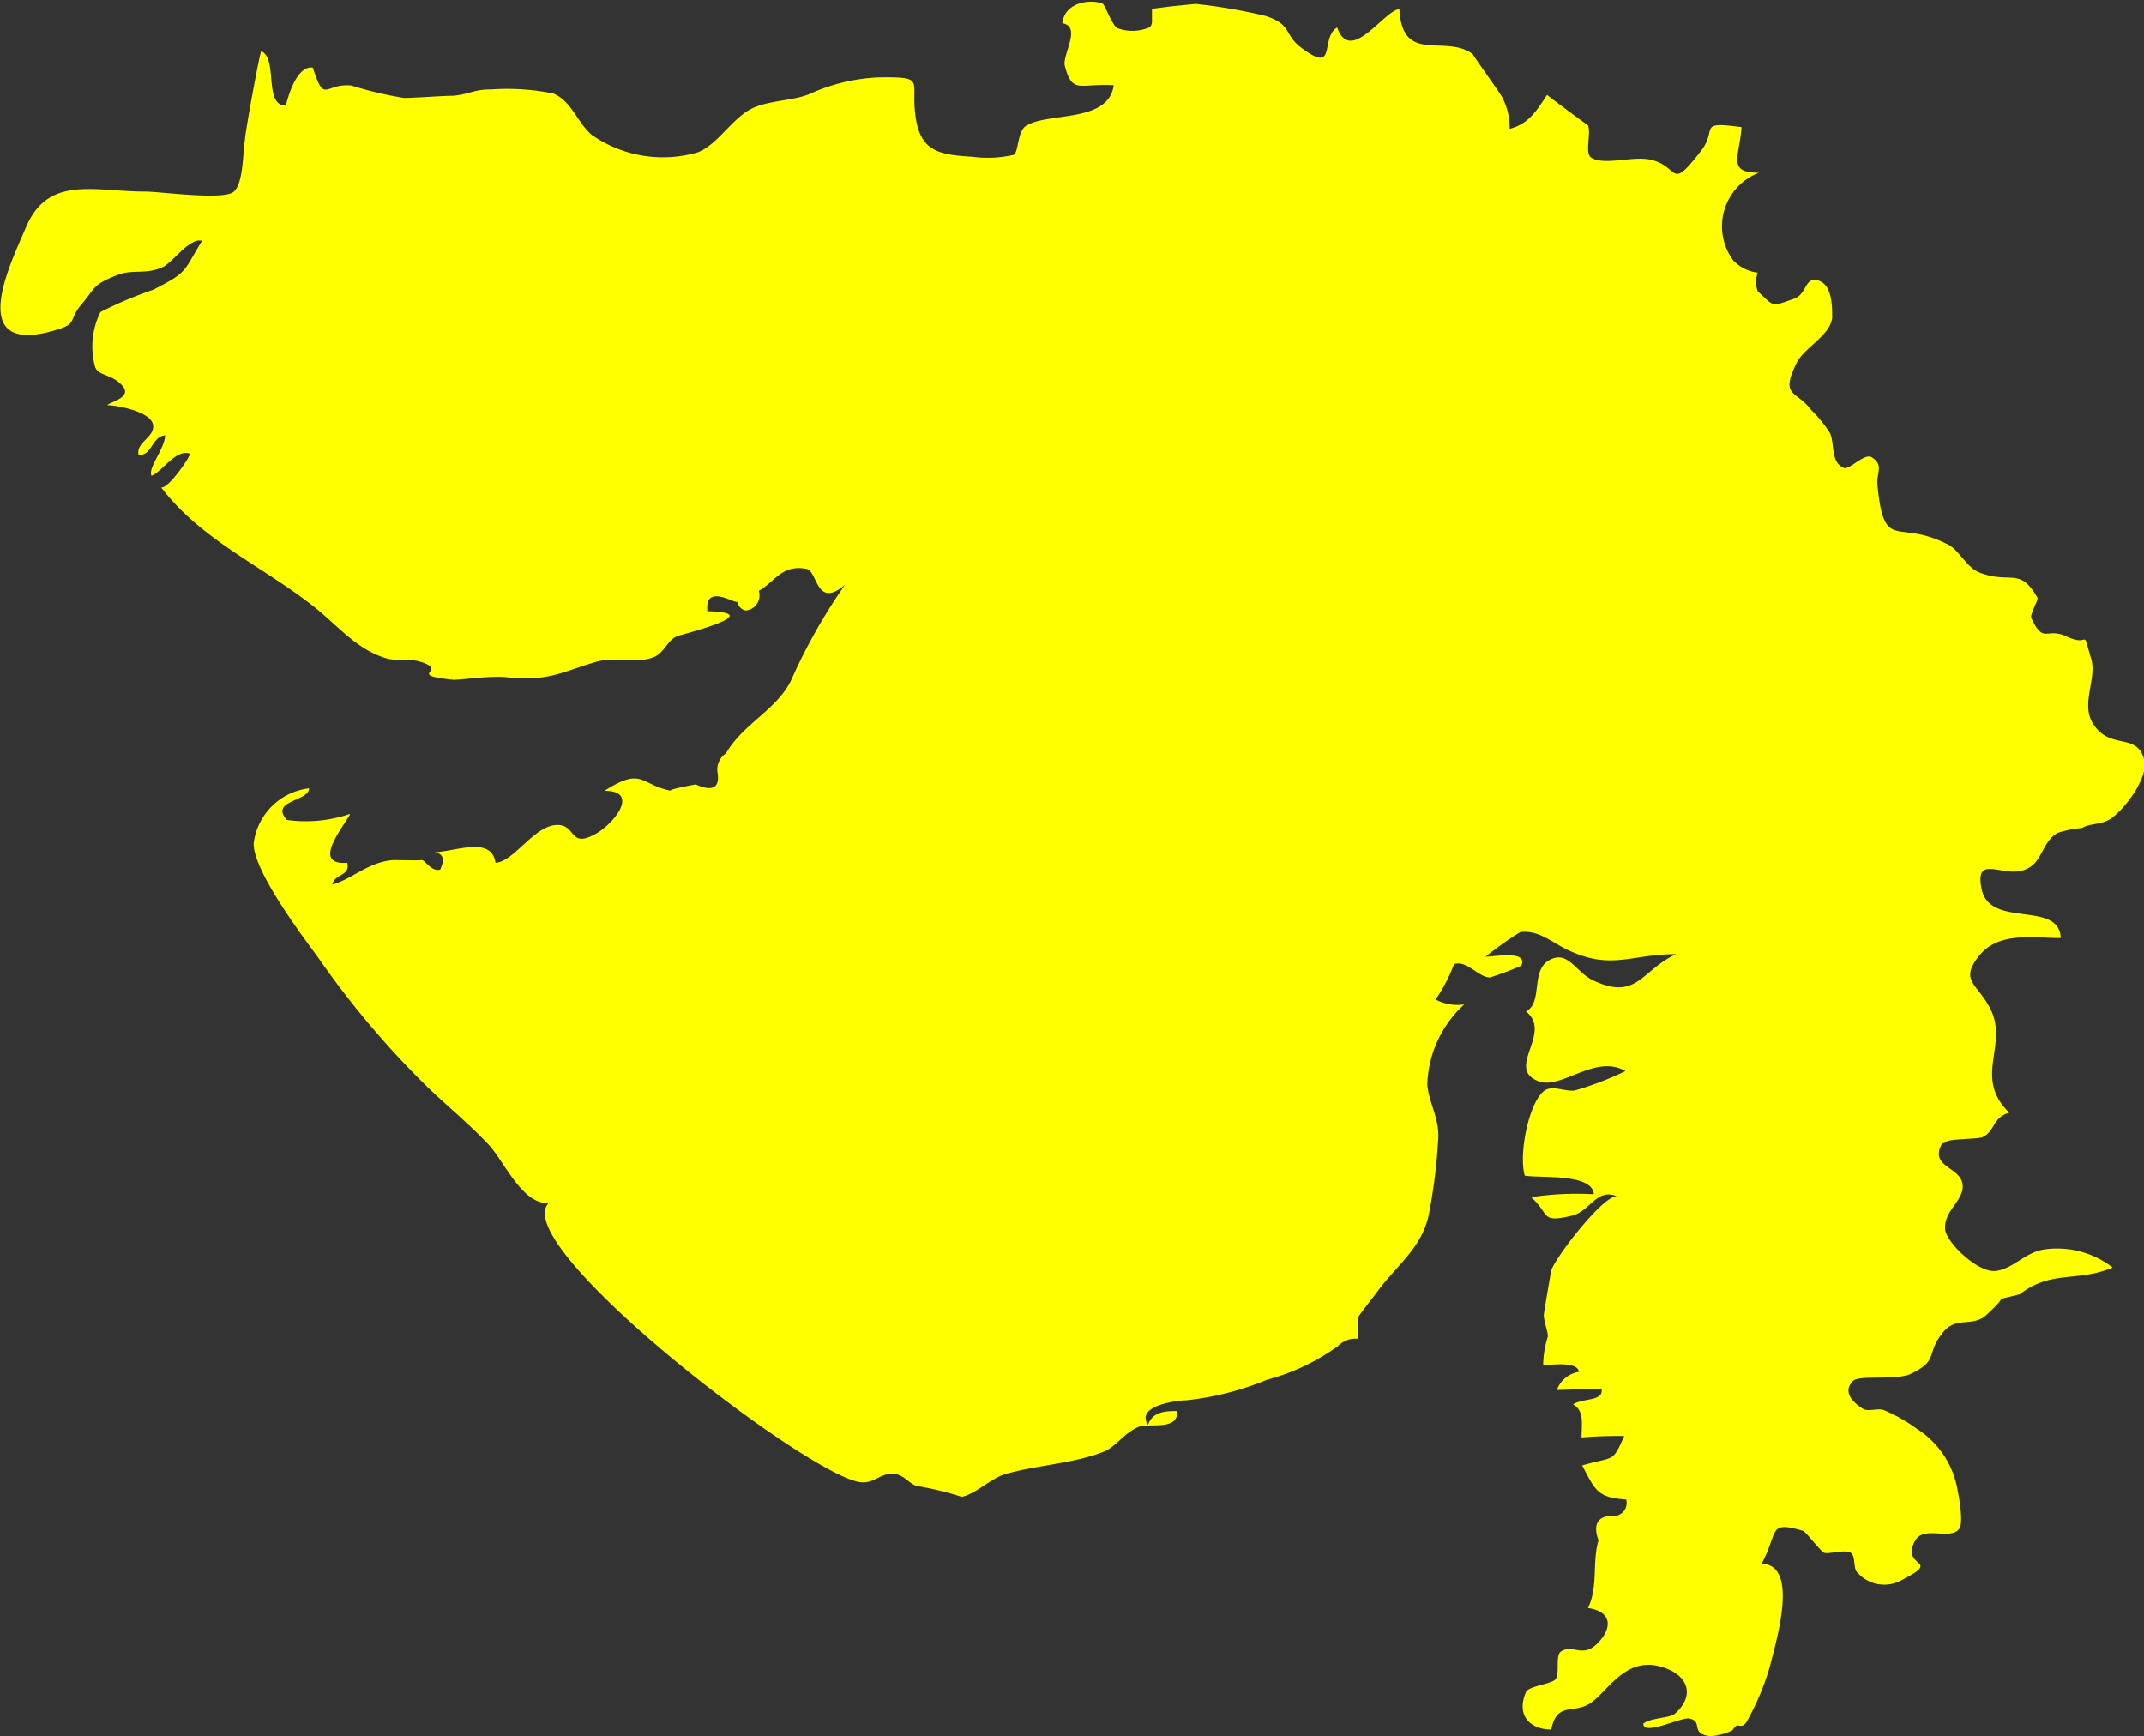 <svg xmlns="http://www.w3.org/2000/svg" viewBox="0 0 87.53 70.88"><rect x="0" y="0" width="87.53" height="70.88" fill="#333333" stroke="none"/><defs><style>.cls-1{fill:#ff0;}</style></defs><title>Asset 9</title><g id="Layer_2" data-name="Layer 2"><g id="OBJECTS"><path class="cls-1" d="M63.33,70.6c.23-1.14.88-.63,1.57-1.06s1.4-1.87,2.81-1.53c1.19.28,1.55,1.18.66,1.95-.22.18-1,.16-1.28.4,0,.52,1.54-.28,1.88-.21.59.12,0,.61.84.72a2.34,2.34,0,0,0,.92-.24c.25-.41.28,0,.55-.3a10.56,10.56,0,0,0,1-2.39c.21-.89,1.2-4.07-.36-4.11.7-1.3.24-1.77,1.69-1.34.08,0,.7.81.85.89s.87-.14,1.09,0,.1.68.28.81a1.46,1.46,0,0,0,1.86.28c1.62-.83-.11-.45.49-1.57.35-.65,1.45,0,1.81-.5.17-.21,0-1.26-.06-1.51a3.71,3.71,0,0,0-1.68-2.57,6.47,6.47,0,0,0-1.32-.75c-.22-.11-.67.07-.87-.06-.4-.25-.86-.69-.41-1.14.25-.26,1.86,0,2.4-.31,1.12-.55.55-.78,1.28-1.68.52-.63,1.07-.23,1.67-.62,0,0,1-.89.58-.71l.88-.22c1.29-1,2.36-.48,3.79-1.09A3.7,3.7,0,0,0,83.48,51c-.8.11-1.28.79-2,.88s-2-1.14-2.07-1.69c-.07-.79.82-1.2.71-1.87s-1.27-.69-.89-1.53c.09-.2.13-.08.24-.19s1.29-.1,1.46-.18c.52-.23.41-.81,1.1-1-1.54-1.5.08-2.82-.85-4.38C80.68,40.14,80,40,80.81,39s2.29-.7,3.32-.71c-.06-1.56-2.9-.37-3.23-2-.29-1.41.79-.52,1.65-.75S83.3,34.41,84,34a4.16,4.16,0,0,1,1-.2c.31-.2.79-.12,1.17-.38.54-.36,1.55-1.65,1.37-2.4-.29-1.16-1.42-.36-2.11-1.51-.48-.81.19-1.83-.06-2.63-.4-1.34,0-.42-1-.9-.84-.39-.93.34-1.44-.75-.07-.14.3-.75.25-.83-.71-1.25-1.07-.57-2.29-1-.64-.21-.9-1-1.44-1.21-2-1-2.53.36-2.8-2.36-.06-.55.28-.82-.23-1.16-.29-.2-.92.53-1.15.43-.55-.24-.36-1-.56-1.42a5.39,5.39,0,0,0-.77-.95c-.64-.83-1.27-.52-.59-1.92.3-.62,1.37-1.1,1.45-1.85,0-.46,0-1.34-.57-1.51s-.44.56-1,.75c-.93.32-.77.34-1.47-.31a1.1,1.1,0,0,1,0-.76,1.65,1.65,0,0,1-1-.5,2.34,2.34,0,0,1,1.05-3.58c-1.31,0-.8-.62-.71-1.86-1.87-.25-.93.07-1.68,1-1.29,1.67-.82.57-2.08.32-.72-.14-1.83.25-2.37-.07-.29-.17,0-1-.14-1.32,0,0-1.71-1.25-1.67-1.25-.41.63-.75,1.19-1.53,1.39A2.57,2.57,0,0,0,61.34,4c0-.07-1.29-1.85-1.21-1.79-1.13-.84-2.88.45-3-1.84-.63.06-2,2.29-2.54.75-.71.44,0,1.89-1.38.89-.84-.58-.41-1-1.55-1.36A22.17,22.17,0,0,0,48.81.16l-1,.1-.78.1,0,.54s0,.21-.19.25a1.76,1.76,0,0,1-1.22,0c-.24-.14-.52-1-.61-1-.45-.19-1.54-.09-1.64.8.8.13,0,1.27.1,1.73.31,1.19.61.71,2,.8-.22,1.57-2.73,1.08-3.6,1.67-.33.23-.29,1.06-.48,1.17a4.77,4.77,0,0,1-1.69.08c-1.31-.08-2.07-.2-2.3-1.5-.28-1.62.51-1.77-1.54-1.74A7.59,7.59,0,0,0,33,3.86c-.71.26-1.56.24-2.24.54-.84.37-1.45,1.51-2.28,1.82a5.07,5.07,0,0,1-4.33-.72c-.61-.54-.8-1.35-1.55-1.68a9.36,9.36,0,0,0-2.53-.17c-.75,0-.87.19-1.57.26-.45,0-1.42.08-2,.09a15.64,15.64,0,0,1-2.16-.51c-1.1-.1-1.08.79-1.57-.73-.64-.09-1,1.13-1.1,1.55-.92,0-.31-1.91-1-2.22C10.63,2,10,5.44,10,5.71c-.09.47-.05,1.74-.45,2.11s-3,0-3.62,0c-2.11,0-4-.7-4.9,1.53-.59,1.38-2.45,5.15,1.12,4.16,1.08-.3.59-.39,1.18-1.09s.44-.79,1.45-1.19c.65-.26,1.18,0,1.89-.34.4-.21,1.08-1.2,1.58-1.06-.79,1.28-.55,1.26-2,2a16.17,16.17,0,0,0-2.15.91A3.14,3.14,0,0,0,3.89,15c.16.36.7.27,1.11.75s-.5.65-.62.79c.35,0,1.73.24,1.86.77s-.72.74-.58,1.27c.57,0,.53-.76,1.08-.81,0,.53-.73,1.36-.55,1.65.46-.2,1-1.11,1.57-.9,0,.13-.87,1.42-1.18,1.38,1.66,2.15,4,3.13,6.18,4.82,1,.78,1.77,1.78,3,2.15.43.13.93,0,1.39.14,1.25.38-.67.53,1.37.74.34,0,1.54-.18,2.2-.1,1.73.19,2.33-.28,3.68-.65.74-.2,1.56.12,2.3-.18.43-.17.56-.74,1-.87.25-.08,3.68-.94,1.18-1-.12-1.14,1.08-.32,1.23-.38a.41.41,0,0,0,.34.35.62.62,0,0,0,.53-.8c.68-.4.94-1.08,1.94-.9.47.09.39,1.66,1.58.65a23.23,23.23,0,0,0-2.14,3.76c-.54,1.3-2,1.87-2.72,3.12a.79.79,0,0,0-.35.76c.11.65-.19.82-.89.51,0,0-1.22.22-1,.26-1.27-.24-1.15-1-2.72,0,1.43,0,.43,1.3-.33,1.74-1.16.67-.78-.42-1.68-.34s-1.69,1.49-2.44,1.54c-.17-1.1-1.59-.47-2.49-.43.35.05.43.28.23.71-.36.1-.63-.41-.75-.39s-.86,0-1.18,0c-1,.08-1.64.76-2.47,1,.08-.46.73-.32.61-.89-1.51.11-.14-1.48.12-2a5.57,5.57,0,0,1-2.59.25c-.71-.8.9-.75.91-1.29a2.58,2.58,0,0,0-2.26,2.22c-.07,1.09,2,3.83,2.61,4.66a36.68,36.68,0,0,0,4.55,5.38c.81.77,1.7,1.5,2.46,2.32.59.64,1.38,2.46,2.43,2.34C20.68,50.78,32.91,60.2,35.11,60.5c.55.08.78-.33,1.29-.34s.71.43,1.05.5a13,13,0,0,1,1.81.44c.54-.1,1.19-.74,1.73-.91,1.25-.38,2.92-.45,4.11-.95.44-.18.83-.78,1.4-1,.41-.16,1.61.18,1.56-.64-.42,0-1,0-1.19.56-.53-.79,1.21-1,1.57-1a12,12,0,0,0,3.29-.84,8.81,8.81,0,0,0,2.89-1.37,1,1,0,0,1,.83-.3l0-.89c.16-.24.6-.79.88-1.17.77-1,1.72-1.69,2-3a22.79,22.79,0,0,0,.38-3c.09-.89-.37-1.54-.44-2.3A4.6,4.6,0,0,1,59.78,41a1.88,1.88,0,0,1-1.17-.2,6.69,6.69,0,0,0,.75-1.44c.51-.19,1,.54,1.47.54a13.22,13.22,0,0,0,1.28-.48c.3-.66-1.19-.35-1.46-.37a14.32,14.32,0,0,1,1.41-1c.73-.1,1.28.4,1.89.7,1.82.89,2.64.19,4.48.2C67,39.6,66.84,40.89,65,40c-.7-.36-1-1.23-1.76-.8s-.24,1.72-.94,2.09c1.11.88-.87,2.33.52,2.85.92.35,2.3-1.13,3.54-.42a12.51,12.51,0,0,1-2.06.79c-.37.07-.9-.22-1.23,0-.65.44-1.08,2.61-.82,3.48.67.11,2.76-.1,2.82.76a12.18,12.18,0,0,0-2.56.12c.79.7.35,1.07,1.68.75.72-.18,1-1.13,1.81-.79-.57,0-2.42,2.39-2.66,3,0-.06-.28,1.58-.31,1.81s.18.75.16.92A4.05,4.05,0,0,0,63,55.73c.22,0,1.41-.19,1.46.27a1.14,1.14,0,0,0-.9.74l1.82-.06c.12.54-.78.38-1.16.65.5.25.33.94.35,1.35a16.86,16.86,0,0,1,1.74-.06c-.5,1.12-.38.81-1.72,1.2.54,1,.6,1.31,1.8,1.39a.53.53,0,0,1-.57.67c-.61,0-.79.37-.56,1-.27.9,0,1.86-.43,2.76,1,.14,1,.84.38,1.45s-1,0-1.49.33c-.25.18,0,1-.26,1.17s-1.06.25-1.16.48C61.89,70,62.45,70.6,63.33,70.6Z"/></g></g></svg>